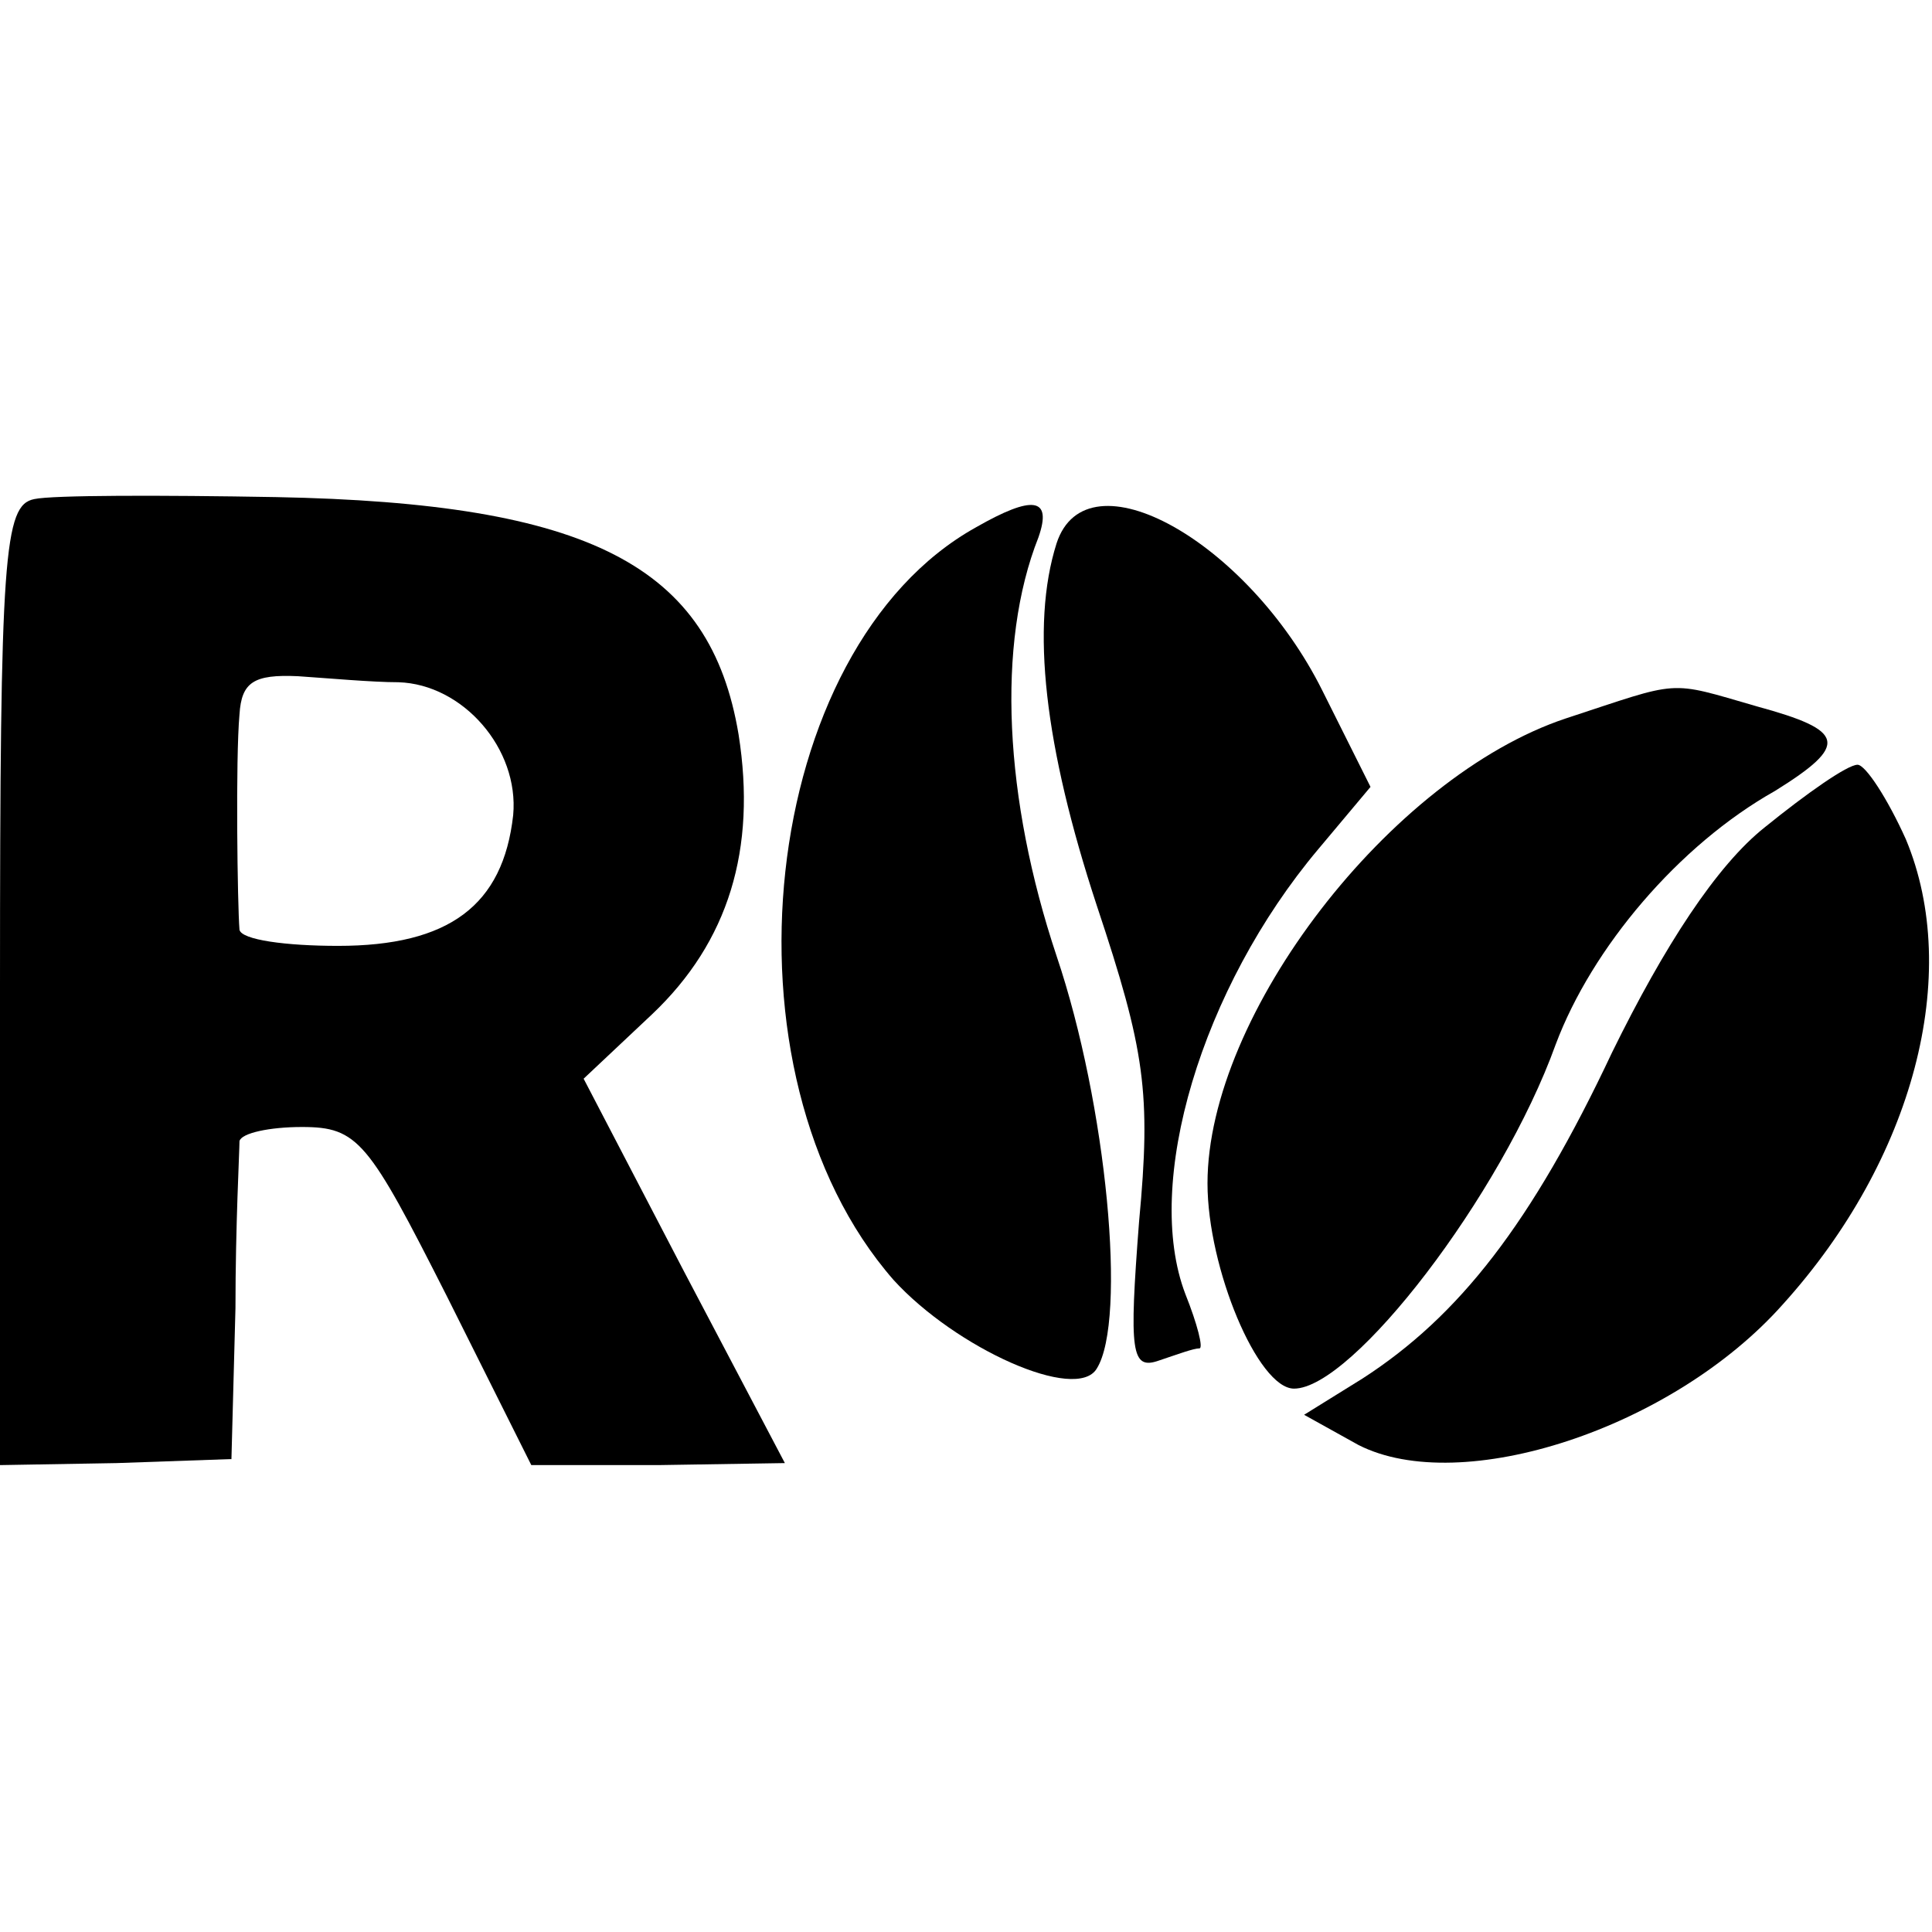 <?xml version="1.0" standalone="no"?>
<!DOCTYPE svg PUBLIC "-//W3C//DTD SVG 20010904//EN"
 "http://www.w3.org/TR/2001/REC-SVG-20010904/DTD/svg10.dtd">
<svg version="1.0" xmlns="http://www.w3.org/2000/svg"
 width="96pt" height="96pt" viewBox="0 0 96 96"
 preserveAspectRatio="xMidYMid meet">
<g transform="translate(0,96) scale(0.1,-0.1)"
fill="#000000" stroke="none">
<path d="M17 712 c-15 -3 -17 -27 -17 -242 l0 -238 58 1 57 2 2 75 c0 41 2 78
2 83 1 4 15 7 31 7 28 0 33 -7 72 -84 l42 -84 63 0 63 1 -50 95 -50 96 34 32
c38 36 52 82 43 139 -14 84 -74 115 -230 118 -57 1 -111 1 -120 -1z m181 -91
c32 -1 60 -33 57 -66 -5 -45 -32 -65 -87 -65 -26 0 -48 3 -49 8 -1 12 -2 85 0
107 1 16 7 20 29 19 15 -1 37 -3 50 -3z"/>
<path d="M485 698 c-108 -60 -131 -271 -41 -374 31 -34 91 -61 101 -44 15 24
5 131 -20 205 -26 78 -30 155 -9 208 7 20 -3 21 -31 5z"/>
<path d="M525 690 c-13 -41 -6 -101 20 -180 24 -72 27 -93 21 -157 -5 -65 -4
-74 10 -69 9 3 17 6 20 6 2 0 -1 12 -7 27 -21 55 8 152 66 221 l26 31 -24 48
c-37 74 -117 119 -132 73z"/>
<path d="M778 603 c-87 -29 -178 -147 -178 -231 0 -42 25 -102 43 -102 29 0
103 96 130 171 18 48 61 99 109 126 37 23 35 30 -9 42 -45 13 -37 13 -95 -6z"/>
<path d="M877 549 c-24 -19 -50 -59 -76 -112 -40 -85 -76 -131 -124 -162 l-29
-18 27 -15 c51 -26 156 8 211 70 65 72 89 164 61 231 -9 20 -20 37 -24 37 -5
0 -25 -14 -46 -31z"/>
</g>
</svg>
